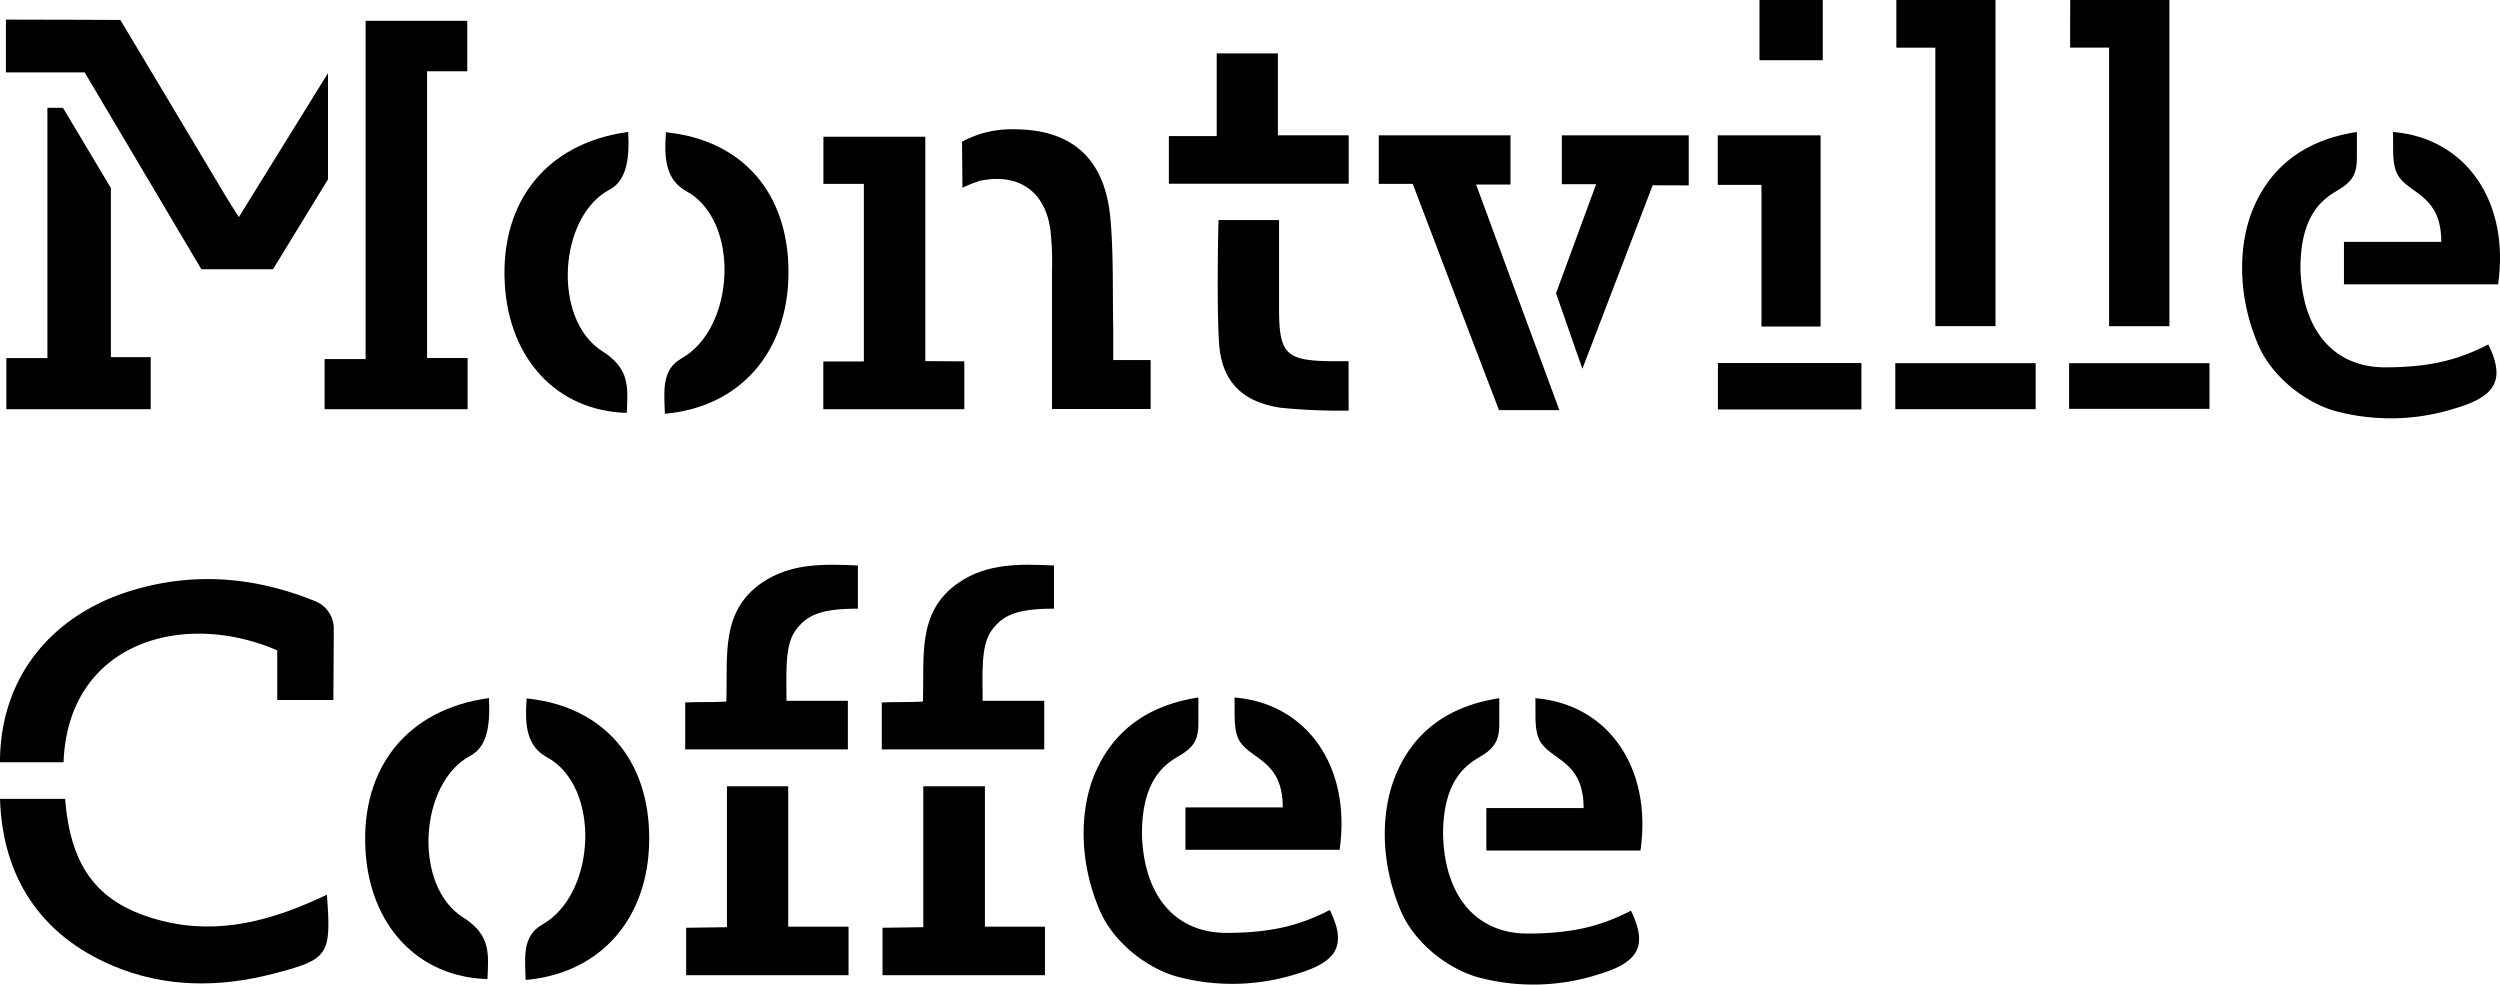 <svg xmlns="http://www.w3.org/2000/svg" width="448.77" height="176.74" viewBox="0 0 448.77 176.74"><g id="a4cc171b-2530-4a45-be55-7d7d512cd6de" data-name="Layer 2"><g id="ba8bbc24-5af2-4a98-9c11-ac3d99dda720" data-name="Layer 1"><path d="M59.84,125.66H49.77v-8.92c-17.27-7.42-37.6-1.15-38.36,20.09H0c0-15.31,9.32-26.34,23.27-30.71,11.22-3.51,22.35-2.64,33.24,1.77a5.27,5.27,0,0,1,3.4,5C59.91,117,59.84,125.66,59.84,125.66Z"/><path d="M58.68,160.6c.82,10.85.36,11.61-9.56,14.18-9.77,2.53-19.51,2.55-28.94-1.45C7.17,167.8.44,157.32,0,143.4H11.69c1,12.59,6.06,19,17.33,21.88C39.33,167.91,49,165.24,58.68,160.6Z"/><path d="M76.66,64.26h7.28v9.19H58.27v-9h7.36V3.73H83.88v9.06H76.66Z"/><path d="M1.06,13V3.52c7,0,20.54.06,20.54.06S34.74,25.5,40.52,35.22c.66,1.11,1.37,2.19,2.36,3.75,5.34-8.67,10.87-17.55,16-25.85V32.19L49,48.34H36.15L15.2,13Z"/><path d="M27.05,64.11v9.35H1.14V64.28H8.51V19.35H11.3l8.6,14.39,0,30.37Z"/><path d="M166.1,64.82l7,.05v8.58H147.79V64.88h7.28V33l-7.26,0V24.55H166.1Z"/><path d="M172.77,33.71l-.08-8.27A18.62,18.62,0,0,1,182,23.21c10.58,0,16.35,5.39,17.32,15.95.59,6.48.38,13,.51,19.56,0,1.85,0,5.91,0,5.91l6.72,0v8.79H188.84c0-8.28,0-16.5,0-24.72a53,53,0,0,0-.3-7.57c-1-6.89-5.79-10.09-12.61-8.68A22.2,22.2,0,0,0,172.77,33.71Z"/><path d="M112.77,23.68c.27,5.26-.44,8.81-3.35,10.36-9.19,4.88-10.3,23.32-1.31,29,5,3.15,4.61,6.49,4.4,11.08-12.43-.34-21.14-9.57-21.9-23.21C89.79,36.15,98.13,25.68,112.77,23.68Z"/><path d="M119.54,23.74c13.8,1.4,22.06,11,22,25.24s-8.7,24.1-22.19,25.29c-.11-3.93-.68-7.88,3-9.94,9.69-5.49,10.54-24.72.87-30C119.6,32.34,119.17,28.69,119.54,23.74Z"/><path d="M154,101.51v7.75c-6.78,0-9.19,1.2-11.18,3.88s-1.64,7.7-1.64,12.66H152.2v8.72H123v-8.43c2.41-.11,4.76,0,7.38-.15.3-8-1.18-16.17,6.44-21.37C142,101.07,147.86,101.23,154,101.51Z"/><path d="M152.32,166.34v8.72H123.17v-8.52l7.32-.1v-25.3h11v25.2Z"/><path d="M279.92,73.62H269.08C264.6,62,253.6,33,253.6,33l-6.1,0V24.29h23.65v8.83l-6.18,0S274.88,60.06,279.92,73.62Z"/><polygon points="303.14 24.29 303.14 33.28 296.67 33.26 284.05 66.2 279.32 52.64 286.52 33.06 280.36 33.07 280.36 24.29 303.14 24.29"/><path d="M242.09,73.71a109.86,109.86,0,0,1-12.09-.5c-6.93-1-10.7-4.67-11.16-11.54-.49-7.27-.11-22.17-.11-22.17H229.6s0,10.59,0,15.88c0,8.1,1.2,9.33,9.13,9.46l3.35,0Z"/><polygon points="242.1 24.29 242.1 32.98 209.82 32.98 209.82 24.43 218.41 24.43 218.41 9.59 229.39 9.59 229.39 24.29 242.1 24.29"/><path d="M215.12,125.2c0,1.68,0,3,0,4.58,0,2.68-.62,4.15-3.05,5.66-2.2,1.36-7.08,3.65-7.08,14.25.28,11.14,6,17.77,15.18,17.77,8.67,0,13.6-1.6,18.54-4.1,3.13,6.36,1.26,9.29-5.72,11.39a38.33,38.33,0,0,1-21.87.51c-4.93-1.41-11.15-5.8-13.75-11.94-3.83-9-3.5-18.21-.8-24.53C199.54,131.92,205.14,126.75,215.12,125.2Z"/><path d="M212.8,144.93h17.47c0-8.19-5.31-8.51-7.55-11.59-1.45-2-1-5.19-1.12-8.14,13.11,1.09,21,12.52,18.87,27.35H212.8Z"/><path d="M371.62,0h17.81V58.55H378.6v-50h-7Z"/><path d="M371.42,73.39v-8.2h25.2v8.2h-25.2Z"/><path d="M347.41,8.56h-7V0h17.8V58.54H347.41Z"/><path d="M340.22,73.45V65.19h25.2v8.26h-25.2Z"/><path d="M308.35,33.19v-8.9h18.46V58.62H316.2V33.18Z"/><path d="M334.14,73.5H308.38V65.17h25.76V73.5Z"/><polygon points="315.84 0 321.52 0 327.2 0 327.2 5.41 327.2 10.81 321.52 10.81 315.84 10.81 315.84 5.41 315.84 0"/><path d="M87.77,125.31c.27,5.26-.44,8.81-3.35,10.36-9.19,4.89-10.31,23.32-1.31,29,5,3.15,4.61,6.49,4.39,11.08-12.43-.34-21.14-9.57-21.9-23.21C64.78,137.78,73.12,127.31,87.77,125.31Z"/><path d="M94.54,125.37c13.79,1.4,22.06,11,22,25.24s-8.69,24.11-22.18,25.3c-.11-3.94-.69-7.89,3-9.95,9.68-5.48,10.54-24.71.87-30C94.59,134,94.16,130.32,94.54,125.37Z"/><path d="M189.2,101.51v7.75c-6.78,0-9.19,1.2-11.18,3.88s-1.63,7.7-1.63,12.66h11.06v8.72H158.29v-8.43c2.41-.11,4.77,0,7.38-.15.3-8-1.18-16.17,6.45-21.37C177.25,101.07,183.11,101.23,189.2,101.51Z"/><path d="M187.58,166.34v8.72H158.42v-8.52l7.32-.1v-25.3H176.8v25.2Z"/><path d="M269.13,125.33c0,1.67,0,3,0,4.57,0,2.68-.61,4.16-3,5.67-2.2,1.36-7.09,3.65-7.09,14.25.29,11.13,6,17.76,15.19,17.76,8.67,0,13.6-1.6,18.54-4.1,3.12,6.37,1.26,9.3-5.72,11.39a38.25,38.25,0,0,1-21.87.52c-4.93-1.41-11.15-5.81-13.75-11.94-3.83-9-3.5-18.21-.8-24.53C253.54,132.05,259.14,126.88,269.13,125.33Z"/><path d="M266.81,145.06h17.46c0-8.19-5.31-8.51-7.55-11.59-1.45-2-1-5.19-1.11-8.14,13.11,1.08,21,12.52,18.87,27.35H266.81Z"/><path d="M423.08,23.69c0,1.67,0,3,0,4.57,0,2.68-.62,4.16-3.05,5.66-2.2,1.37-7.08,3.65-7.08,14.25.28,11.14,6,17.77,15.18,17.77,8.67,0,13.6-1.6,18.54-4.1,3.13,6.37,1.26,9.3-5.72,11.39a38.33,38.33,0,0,1-21.87.52c-4.93-1.41-11.15-5.81-13.75-11.94-3.83-9-3.5-18.21-.8-24.54C407.49,30.41,413.1,25.24,423.08,23.69Z"/><path d="M420.76,43.42h17.47c0-8.2-5.32-8.51-7.55-11.6-1.45-2-1-5.18-1.12-8.13,13.11,1.08,21,12.51,18.87,27.35H420.76Z"/></g></g></svg>